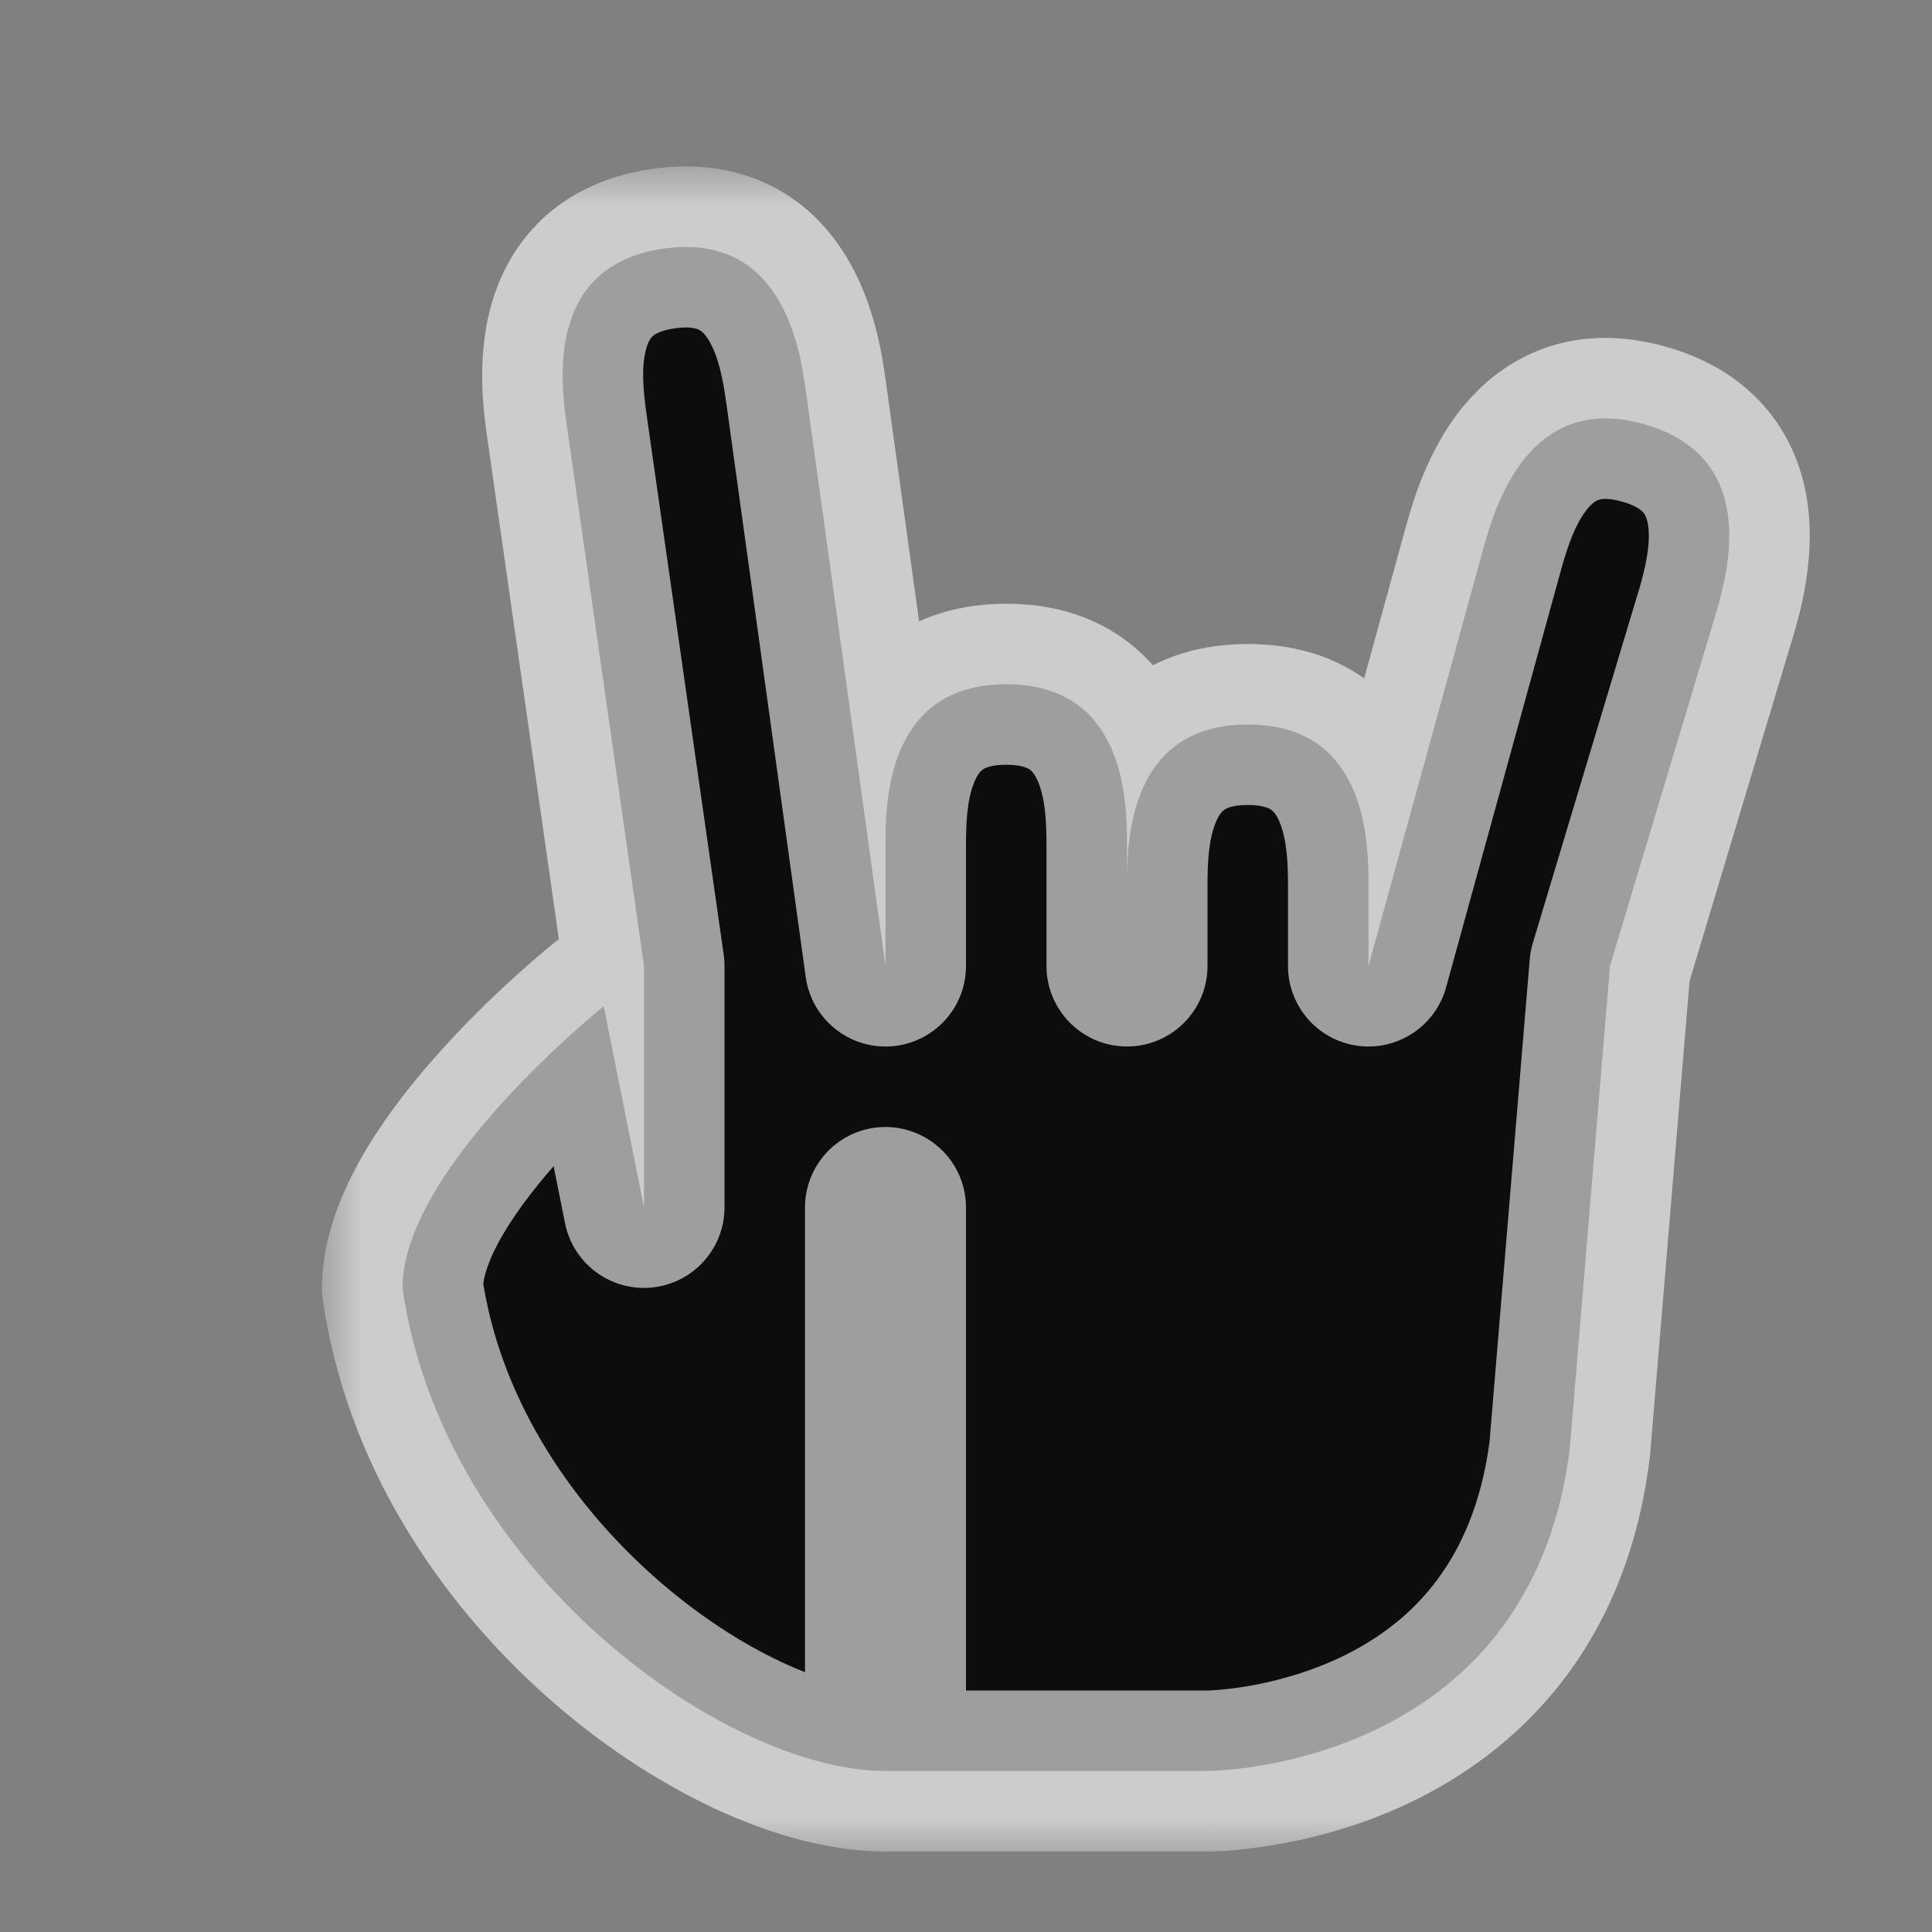 <svg width="24" height="24" viewBox="0 0 24 24" fill="none" xmlns="http://www.w3.org/2000/svg">
<rect x="0" y="0" width="24" height="24" fill="#808080" stroke="none"/>
<g id="cursor=rock_and_roll, variant=dark, size=24" clip-path="url(#clip0_2320_9322)">
<g id="hand">
<g id="hand_2">
<mask id="path-1-outside-1_2320_9322" maskUnits="userSpaceOnUse" x="4" y="2.068" width="19" height="21" fill="black">
<rect fill="white" x="4" y="2.068" width="19" height="21"/>
<path fill-rule="evenodd" clip-rule="evenodd" d="M7.04 5.277C6.971 4.782 6.762 3.296 8.247 3.088C9.733 2.879 9.942 4.364 10.011 4.859L11 12L11 10.5C11 10 11 8.5 12.5 8.5C14 8.5 14 10 14 10.5V12H14V11C14 10.5 14 9 15.5 9C17 9 17 10.5 17 11L17 12L18.436 6.78C18.574 6.3 18.988 4.858 20.43 5.271C21.871 5.685 21.458 7.127 21.32 7.607L20 12H20L19.5 18C19 22 15 22 15 22H11V15L11 15L11 22C9 22 5.5 19.5 5 16C5 14.5 7.5 12.5 7.5 12.5L8 14.999V12H8L7.04 5.277Z"/>
</mask>
<path fill-rule="evenodd" clip-rule="evenodd" d="M7.04 5.277C6.971 4.782 6.762 3.296 8.247 3.088C9.733 2.879 9.942 4.364 10.011 4.859L11 12L11 10.5C11 10 11 8.5 12.5 8.5C14 8.5 14 10 14 10.5V12H14V11C14 10.5 14 9 15.5 9C17 9 17 10.5 17 11L17 12L18.436 6.78C18.574 6.3 18.988 4.858 20.43 5.271C21.871 5.685 21.458 7.127 21.32 7.607L20 12H20L19.5 18C19 22 15 22 15 22H11V15L11 15L11 22C9 22 5.5 19.5 5 16C5 14.5 7.5 12.5 7.5 12.5L8 14.999V12H8L7.04 5.277Z" fill="#0D0D0D"/>
<path d="M7.04 5.277L6.05 5.416L6.05 5.418L7.04 5.277ZM10.011 4.859L11.002 4.722L11.001 4.72L10.011 4.859ZM11 12L10.009 12.137C10.082 12.658 10.544 13.034 11.069 12.998C11.593 12.961 12 12.526 12 12L11 12ZM11 10.5H10V10.5L11 10.5ZM14 12H13C13 12.552 13.448 13 14 13V12ZM14 12V13C14.552 13 15 12.552 15 12H14ZM17 11L18 11V11H17ZM17 12L16 12C16 12.5 16.37 12.924 16.866 12.991C17.362 13.058 17.831 12.748 17.964 12.265L17 12ZM18.436 6.78L17.475 6.505L17.472 6.515L18.436 6.78ZM20.43 5.271L20.705 4.31V4.31L20.43 5.271ZM21.32 7.607L22.278 7.895L22.281 7.883L21.32 7.607ZM20 12V13C20.442 13 20.831 12.711 20.958 12.288L20 12ZM20 12V11C19.48 11 19.047 11.399 19.003 11.917L20 12ZM19.5 18L20.492 18.124C20.494 18.11 20.495 18.097 20.497 18.083L19.5 18ZM11 15H12C12 14.719 11.882 14.451 11.674 14.262C11.467 14.072 11.189 13.979 10.909 14.004L11 15ZM11 15L10.909 14.004C10.394 14.051 10 14.483 10 15L11 15ZM5 16H4C4 16.047 4.003 16.095 4.01 16.141L5 16ZM7.5 12.5L8.481 12.304C8.412 11.962 8.17 11.68 7.842 11.56C7.514 11.441 7.148 11.501 6.875 11.719L7.5 12.5ZM8 14.999L7.019 15.195C7.12 15.699 7.587 16.045 8.098 15.994C8.61 15.943 9 15.513 9 14.999H8ZM8 12V11C7.447 11 7 11.448 7 12H8ZM8 12V13C8.29 13 8.565 12.874 8.755 12.655C8.945 12.436 9.031 12.146 8.99 11.859L8 12ZM8.108 2.097C7.564 2.174 7.099 2.381 6.739 2.718C6.384 3.051 6.194 3.451 6.096 3.813C5.91 4.496 6.018 5.186 6.05 5.416L8.031 5.138C7.993 4.873 7.962 4.572 8.026 4.337C8.052 4.24 8.084 4.198 8.106 4.178C8.122 4.163 8.188 4.106 8.387 4.078L8.108 2.097ZM11.001 4.72C10.969 4.49 10.882 3.797 10.515 3.192C10.321 2.871 10.029 2.539 9.596 2.317C9.157 2.092 8.652 2.021 8.108 2.097L8.387 4.078C8.585 4.05 8.664 4.087 8.684 4.097C8.71 4.11 8.753 4.141 8.805 4.228C8.931 4.436 8.984 4.734 9.021 4.999L11.001 4.72ZM11.991 11.863L11.002 4.722L9.021 4.997L10.009 12.137L11.991 11.863ZM10 10.5L10 12L12 12L12 10.5L10 10.5ZM12.5 7.5C11.951 7.5 11.461 7.64 11.057 7.924C10.66 8.204 10.416 8.574 10.268 8.919C9.989 9.57 10 10.267 10 10.5H12C12 10.233 12.011 9.93 12.107 9.706C12.146 9.614 12.184 9.577 12.208 9.56C12.226 9.547 12.299 9.5 12.5 9.5V7.5ZM15 10.5C15 10.267 15.011 9.57 14.732 8.919C14.584 8.574 14.34 8.204 13.943 7.924C13.539 7.64 13.049 7.5 12.5 7.5V9.5C12.701 9.5 12.774 9.547 12.792 9.56C12.816 9.577 12.854 9.614 12.893 9.706C12.989 9.93 13 10.233 13 10.5H15ZM15 12V10.5H13V12H15ZM14 11H14V13H14V11ZM13 11V12H15V11H13ZM15.5 8C14.951 8 14.461 8.14 14.057 8.424C13.66 8.704 13.416 9.074 13.268 9.419C12.989 10.07 13 10.767 13 11H15C15 10.733 15.011 10.43 15.107 10.206C15.146 10.114 15.184 10.077 15.208 10.06C15.226 10.047 15.299 10 15.5 10V8ZM18 11C18 10.767 18.011 10.07 17.732 9.419C17.584 9.074 17.34 8.704 16.943 8.424C16.539 8.14 16.049 8 15.5 8V10C15.701 10 15.774 10.047 15.792 10.06C15.816 10.077 15.854 10.114 15.893 10.206C15.989 10.43 16 10.733 16 11H18ZM18 12L18 11L16 11L16 12L18 12ZM17.964 12.265L19.401 7.046L17.472 6.515L16.036 11.735L17.964 12.265ZM19.398 7.056C19.471 6.799 19.565 6.511 19.719 6.322C19.783 6.244 19.829 6.219 19.857 6.21C19.878 6.202 19.961 6.177 20.154 6.232L20.705 4.31C20.177 4.159 19.668 4.158 19.201 4.32C18.742 4.48 18.406 4.768 18.169 5.058C17.721 5.607 17.539 6.281 17.475 6.505L19.398 7.056ZM20.154 6.232C20.347 6.288 20.404 6.353 20.418 6.371C20.436 6.394 20.462 6.439 20.475 6.539C20.506 6.781 20.433 7.075 20.359 7.332L22.281 7.883C22.346 7.659 22.548 6.991 22.459 6.289C22.412 5.916 22.28 5.494 21.975 5.116C21.665 4.731 21.233 4.461 20.705 4.31L20.154 6.232ZM20.362 7.319L19.042 11.712L20.958 12.288L22.278 7.895L20.362 7.319ZM20 11H20V13H20V11ZM20.497 18.083L20.997 12.083L19.003 11.917L18.503 17.917L20.497 18.083ZM15 22C15 23 15.001 23 15.001 23C15.001 23 15.002 23 15.002 23C15.003 23 15.004 23 15.005 23C15.007 23 15.008 23 15.011 23C15.015 23 15.021 23 15.028 23C15.041 23 15.058 22.999 15.078 22.998C15.119 22.997 15.175 22.994 15.243 22.99C15.38 22.98 15.569 22.961 15.794 22.924C16.241 22.852 16.851 22.705 17.488 22.405C18.801 21.787 20.192 20.525 20.492 18.124L18.508 17.876C18.308 19.475 17.449 20.213 16.637 20.595C16.211 20.795 15.79 20.898 15.472 20.951C15.314 20.976 15.186 20.989 15.102 20.995C15.06 20.998 15.03 20.999 15.012 21C15.003 21 14.998 21 14.995 21C14.994 21 14.994 21 14.995 21C14.995 21 14.996 21 14.997 21C14.997 21 14.998 21 14.998 21C14.998 21 14.999 21 14.999 21C14.999 21 15 21 15 22ZM11 23H15V21H11V23ZM10 15V22H12V15H10ZM11.091 15.996L11.091 15.996L10.909 14.004L10.909 14.004L11.091 15.996ZM12 22L12 15L10 15L10 22L12 22ZM4.01 16.141C4.301 18.181 5.456 19.881 6.771 21.058C8.056 22.208 9.66 23 11 23V21C10.34 21 9.194 20.542 8.104 19.567C7.044 18.619 6.199 17.319 5.99 15.859L4.01 16.141ZM7.5 12.5C6.875 11.719 6.875 11.719 6.875 11.719C6.875 11.719 6.875 11.72 6.875 11.72C6.874 11.72 6.874 11.72 6.874 11.72C6.873 11.721 6.872 11.722 6.871 11.722C6.869 11.724 6.867 11.726 6.864 11.729C6.857 11.734 6.849 11.741 6.838 11.75C6.816 11.767 6.786 11.792 6.748 11.824C6.673 11.888 6.567 11.979 6.44 12.093C6.189 12.319 5.851 12.639 5.51 13.015C5.172 13.387 4.811 13.834 4.529 14.313C4.256 14.777 4 15.366 4 16H6C6 15.884 6.057 15.661 6.253 15.327C6.439 15.01 6.703 14.676 6.99 14.36C7.274 14.048 7.561 13.775 7.778 13.579C7.886 13.482 7.976 13.405 8.037 13.354C8.068 13.328 8.091 13.308 8.106 13.296C8.114 13.29 8.119 13.286 8.122 13.283C8.124 13.282 8.125 13.281 8.125 13.28C8.125 13.28 8.125 13.28 8.125 13.28C8.125 13.28 8.125 13.28 8.125 13.28C8.125 13.281 8.125 13.281 8.125 13.281C8.125 13.281 8.125 13.281 7.5 12.5ZM8.98 14.803L8.481 12.304L6.519 12.696L7.019 15.195L8.98 14.803ZM7 12V14.999H9V12H7ZM8 11H8V13H8V11ZM6.05 5.418L7.01 12.141L8.99 11.859L8.03 5.136L6.05 5.418Z" fill="white" fill-opacity="0.6" mask="url(#path-1-outside-1_2320_9322)"/>
</g>
</g>
</g>
<defs>
<clipPath id="clip0_2320_9322">
<rect width="24" height="24" fill="white"/>
</clipPath>
<clipPath id="clip1_2320_9322">
<rect width="1" height="1" fill="white" transform="translate(12 14)"/>
</clipPath>
</defs>
</svg>
